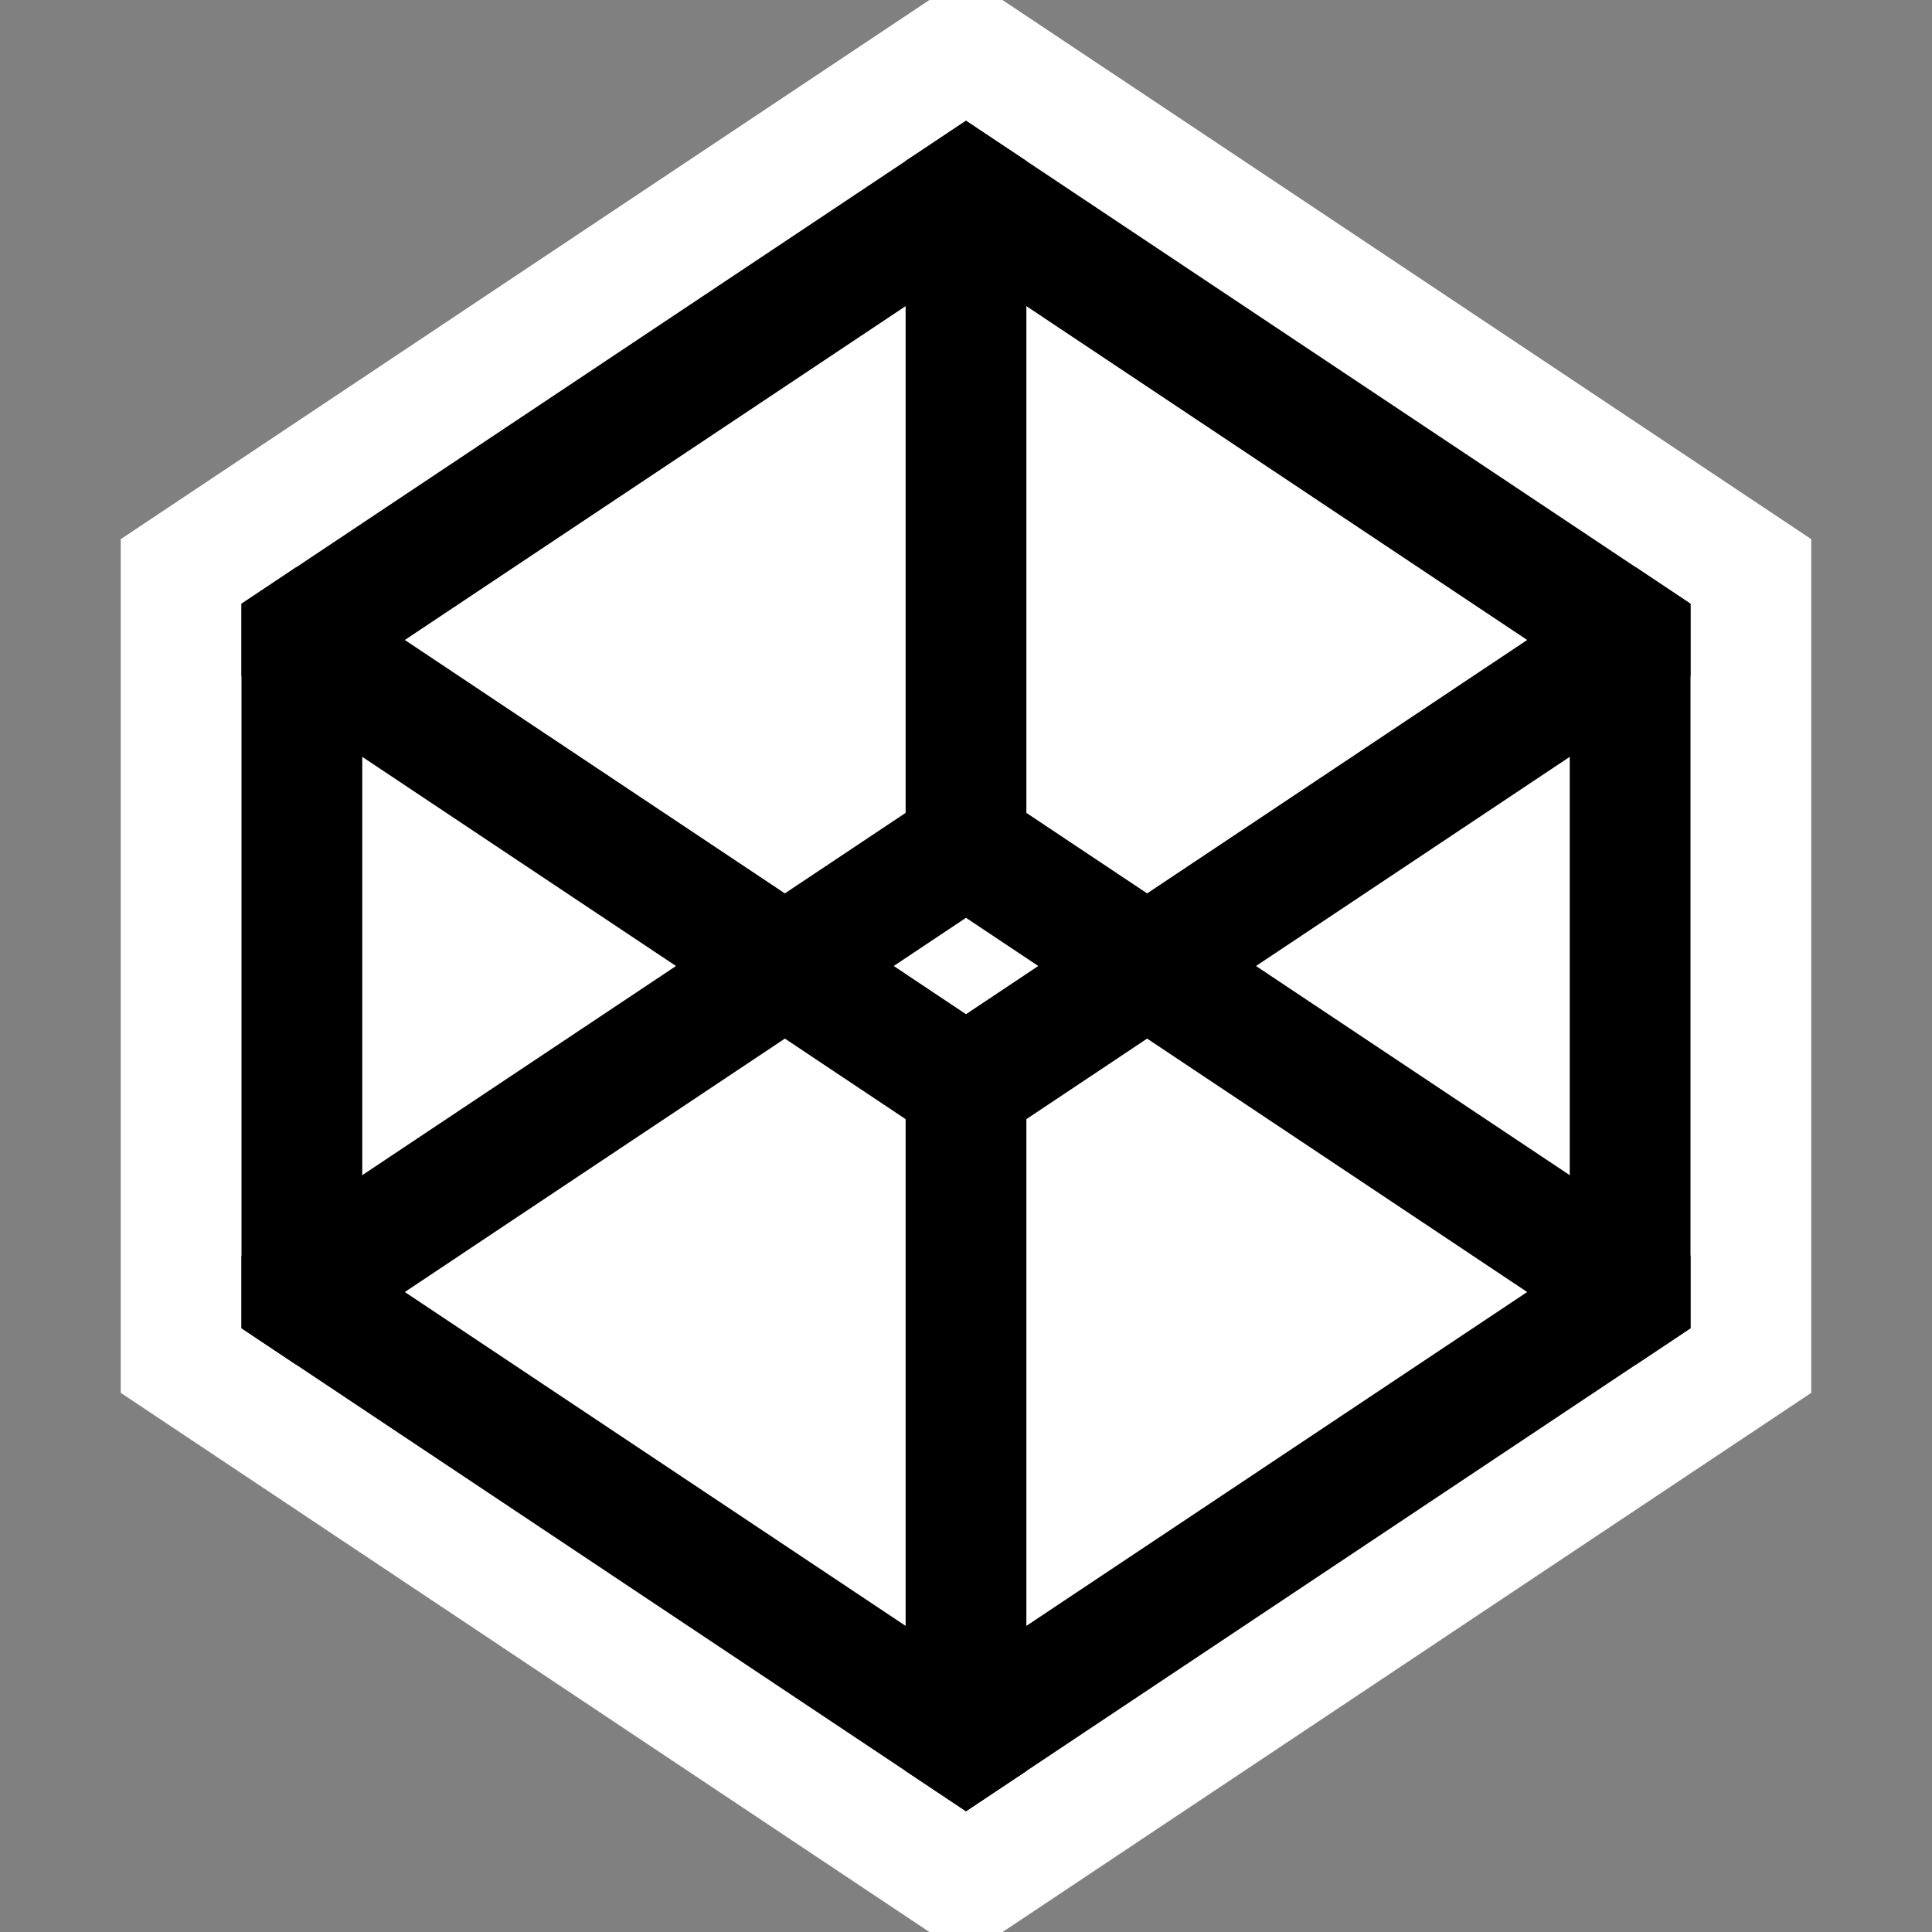 <svg xmlns="http://www.w3.org/2000/svg" viewBox="0 0 16 16"><rect x="0" y="0" width="16" height="16" fill="#808080" stroke="none"/><style>.st0{opacity:0}.st0,.st1{fill:white}.st2{fill:black}</style><g id="outline"><path class="st0" d="M0 0h16v16H0z"/><path class="st1" d="M15 4.465v7.07L8.303 16h-.606L1 11.535v-7.07L7.697 0h.605L15 4.465z"/></g><g id="icon_x5F_bg"><path class="st2" d="M8 2.202l5 3.333v4.93l-5 3.333-5-3.333v-4.93l5-3.333M8 1L2 5v6l6 4 6-4V5L8 1z"/><path class="st2" d="M8.5 6.732V1.333L8 1l-.5.333v5.399L2 10.399V11l.451.301L8 7.601l5.549 3.7L14 11v-.601z"/><path class="st2" d="M13.549 4.699L8 8.399l-5.549-3.7L2 5v.601l5.5 3.667v5.399L8 15l.5-.333V9.268L14 5.601V5z"/></g></svg>